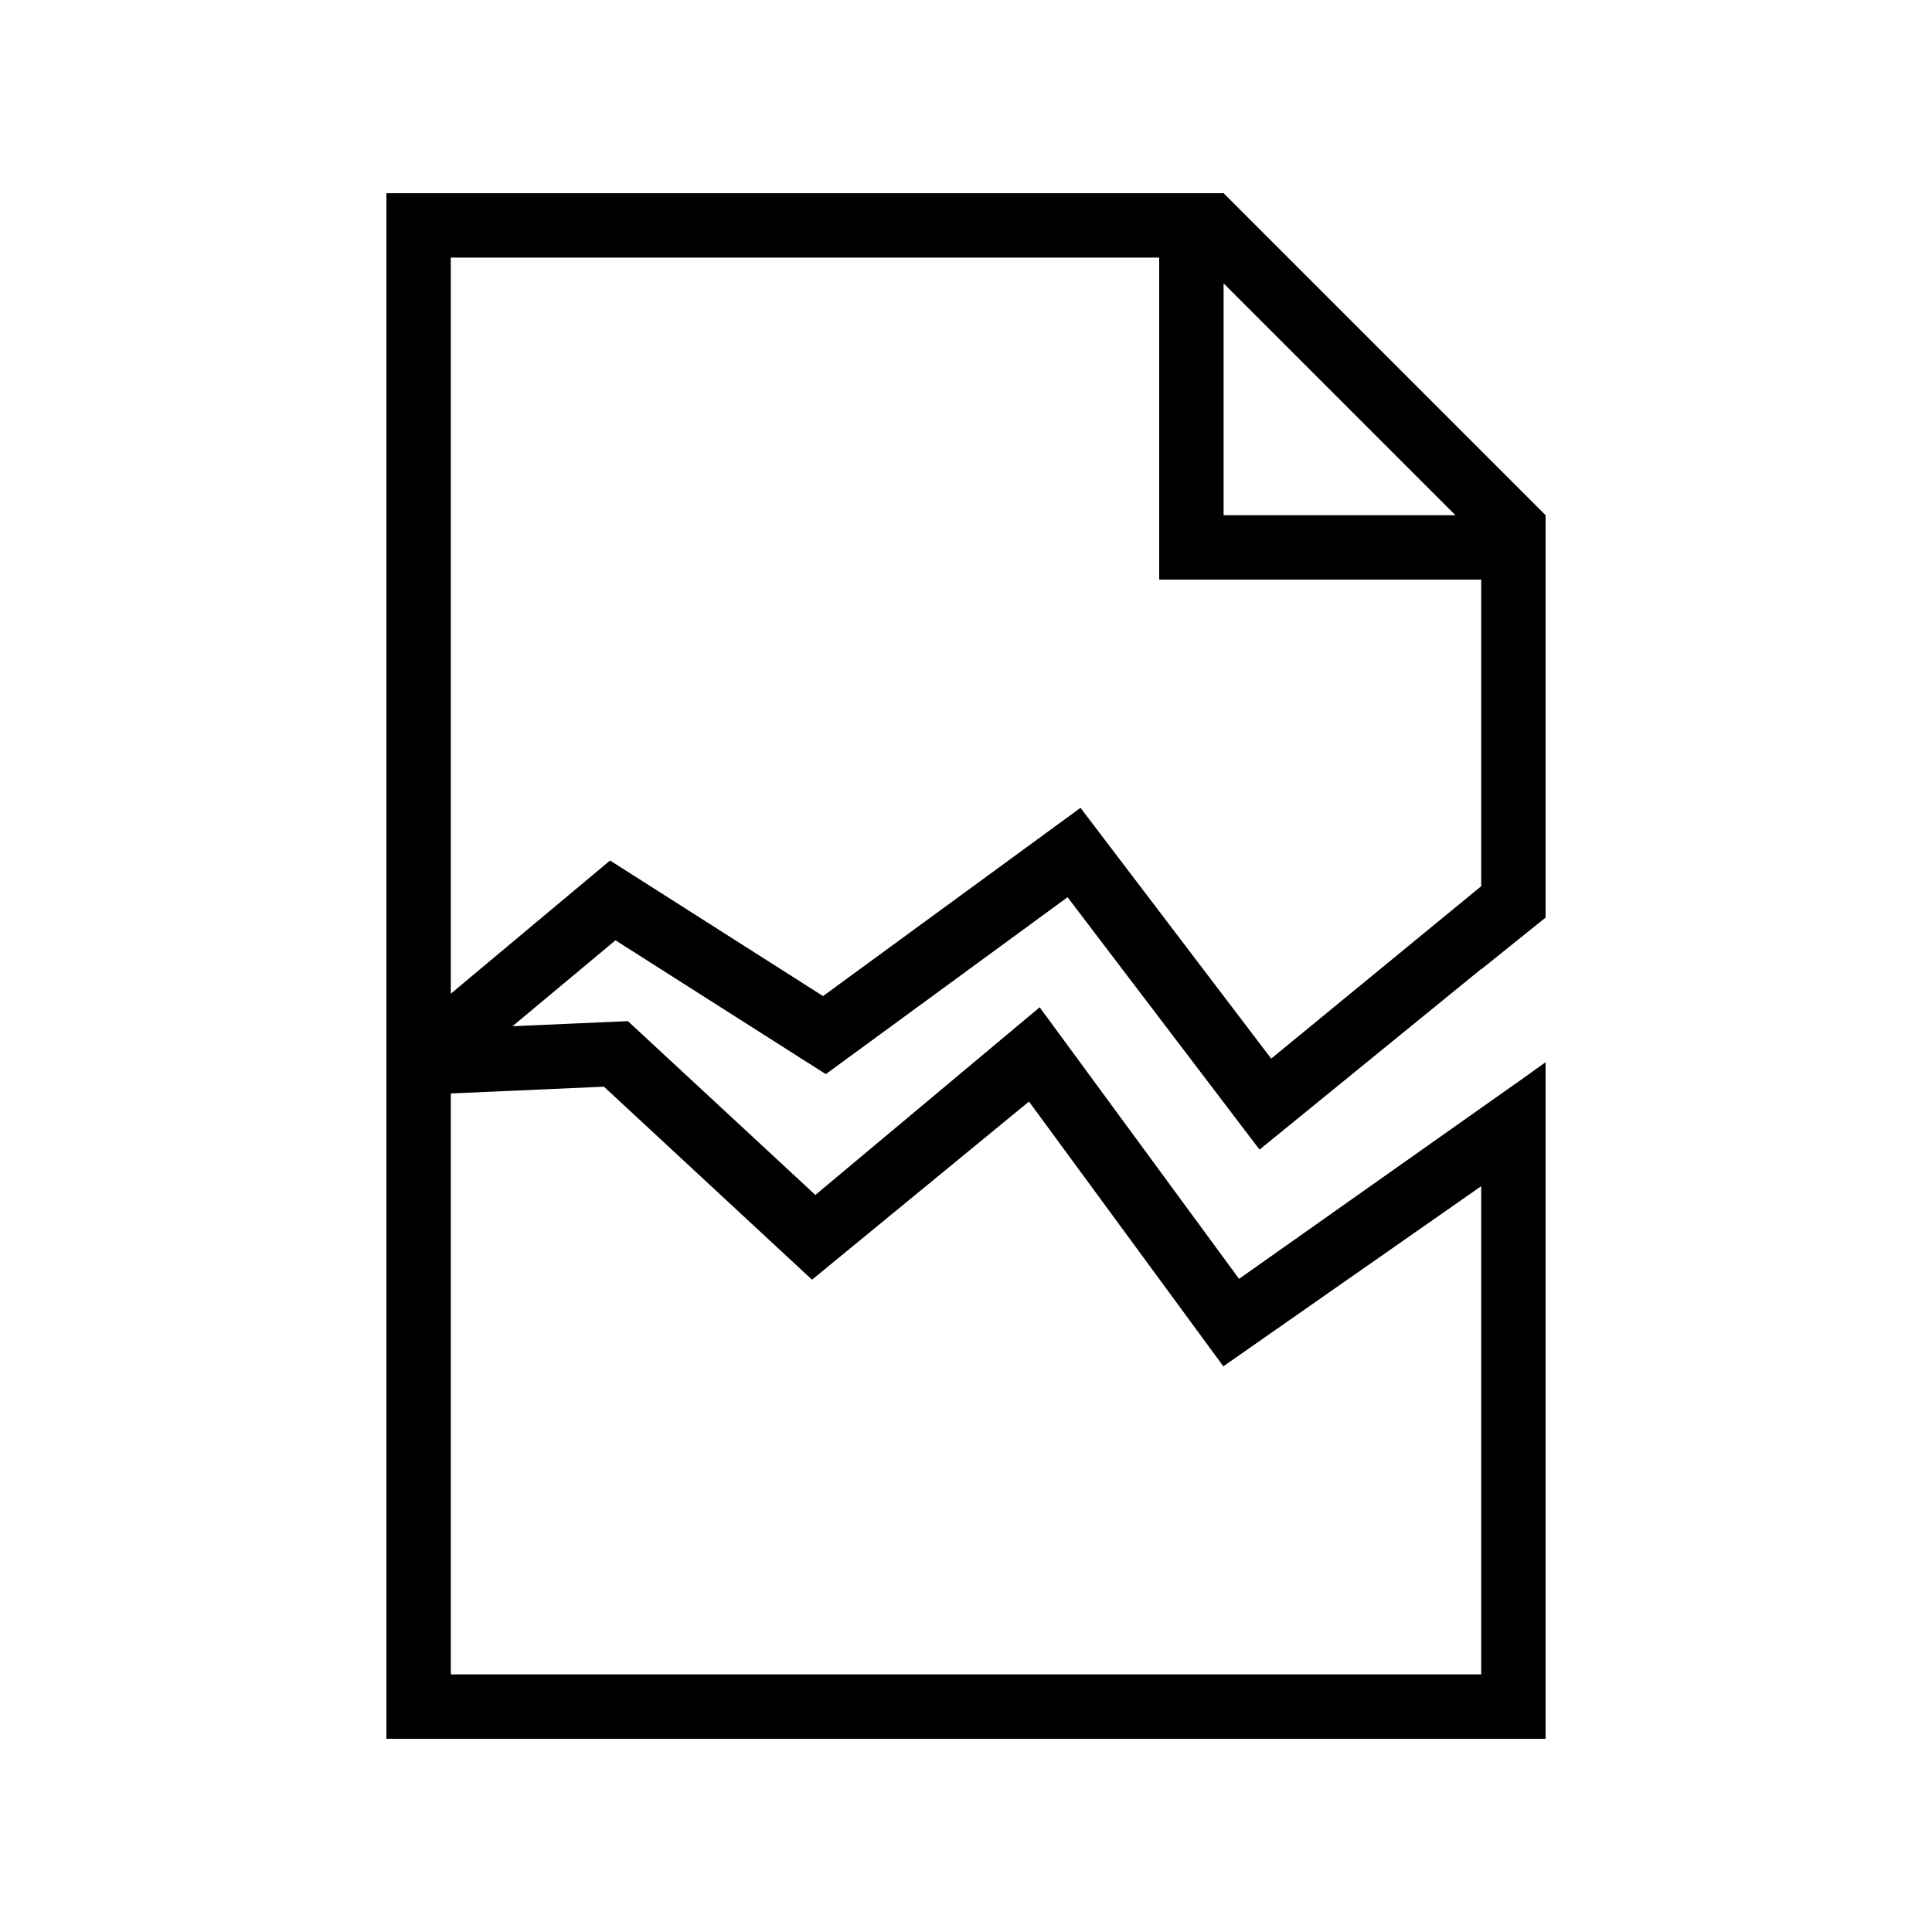 <svg height='100px' width='100px'  fill="#000000" xmlns="http://www.w3.org/2000/svg" xmlns:xlink="http://www.w3.org/1999/xlink" xmlns:sketch="http://www.bohemiancoding.com/sketch/ns" viewBox="0 0 30 30" version="1.1" x="0px" y="0px"><title>file_text_document_page_paper-broken-damaged</title><desc>Created with Sketch.</desc><g stroke="none" stroke-width="1" fill="none" fill-rule="evenodd" sketch:type="MSPage"><g sketch:type="MSArtboardGroup" transform="translate(-540, -270)" fill="#000000"><path d="M563,288.419 L563,296 L547,296 L547,286.979 L549.378,286.874 L552.609,289.871 L555.978,287.105 L558.996,291.216 L563,288.419 Z M547,285.43 L547,274 L558,274 L558,274 L558,279 L563,279 L563,283.761 L559.739,286.438 L556.778,282.544 L552.78,285.467 L549.473,283.362 L547,285.43 Z M563,285.047 L563,285.052 L564,284.248 L564,278 L559,273 L546,273 L546,297 L564,297 L564,286.494 L563.54,286.823 L563.54,286.822 L559.24,289.858 L556.144,285.641 L552.661,288.555 L549.75,285.856 L547.958,285.935 L549.557,284.601 L552.823,286.679 L556.577,283.932 L559.558,287.851 L563,285.047 Z M559,274.4 L562.6,278 L559,278 L559,274.4 L559,274.4 Z" sketch:type="MSShapeGroup"></path></g></g></svg>